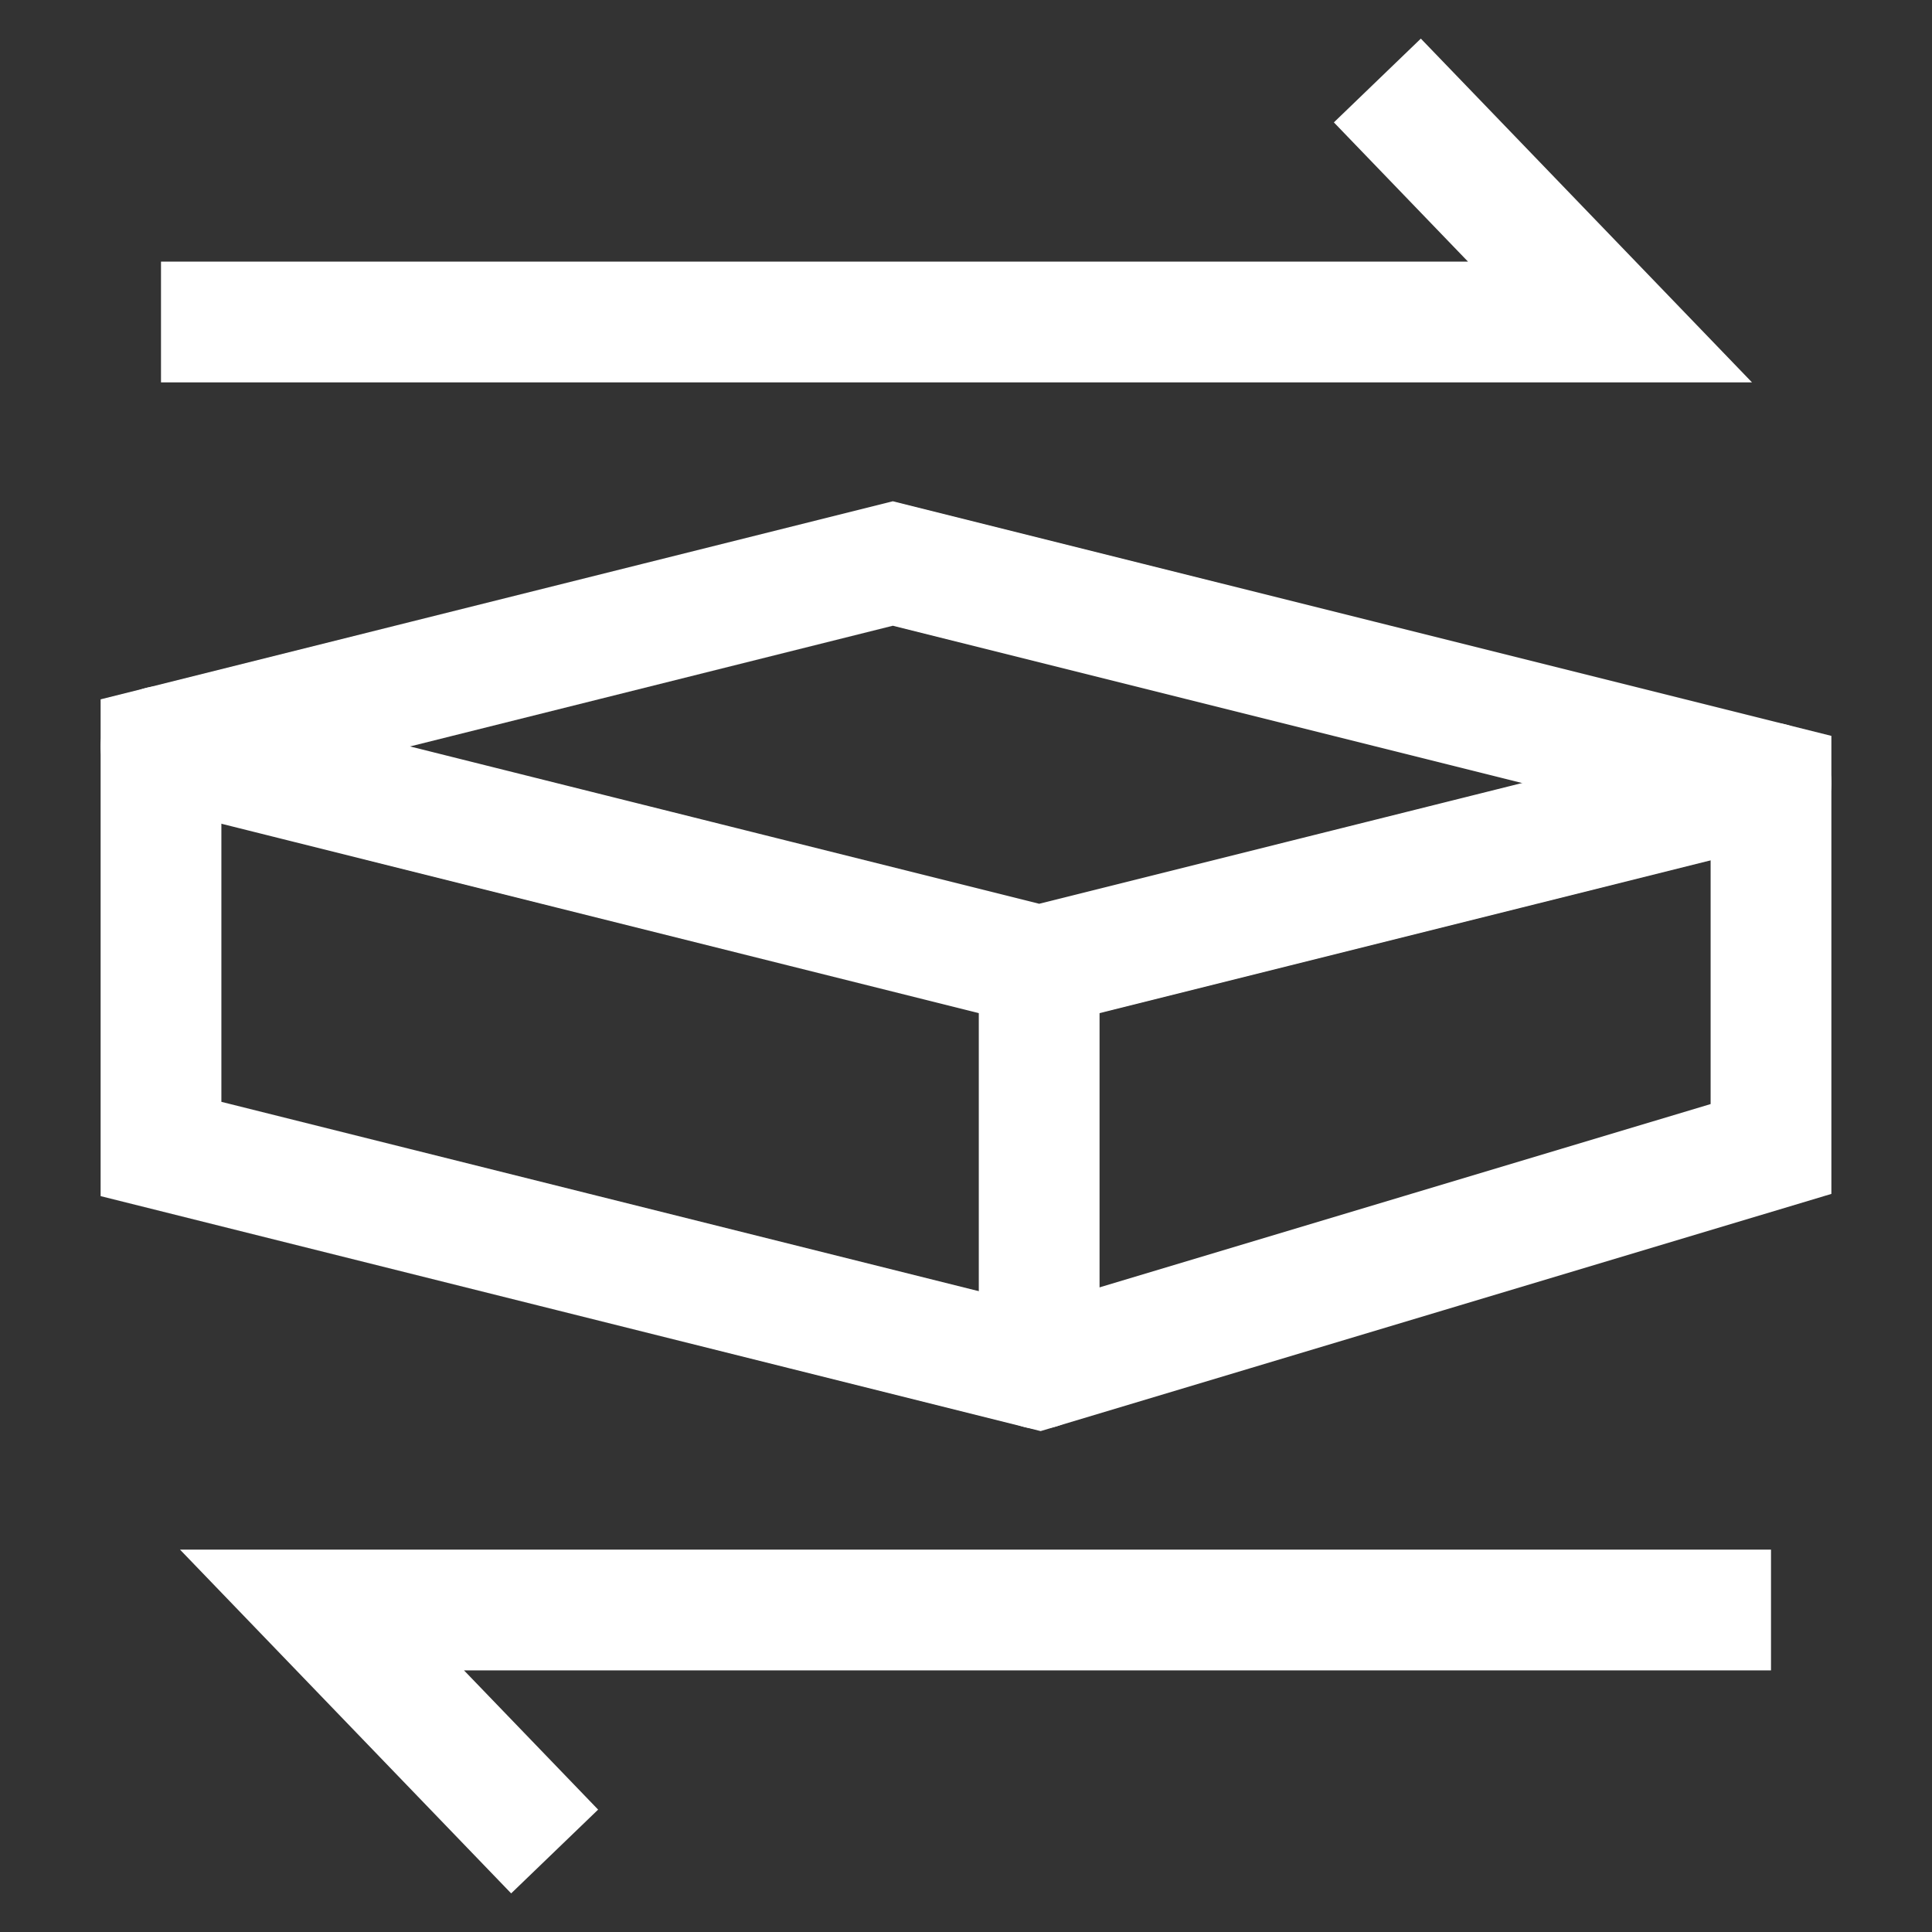 <svg width="24" height="24" viewBox="0 0 24 24" fill="none" xmlns="http://www.w3.org/2000/svg">
<rect x="0" y="0" width="24" height="24" fill="#333333" stroke="none"/>
<path d="M22 9.727L12.909 12L2 9.272" stroke="white" stroke-width="1.5" stroke-linecap="round"/>
<path d="M12.909 12V17" stroke="white" stroke-width="1.5" stroke-linecap="round"/>
<path d="M22 9.727V14.273L12.909 17L2 14.273V9.273L11.091 7L22 9.727Z" stroke="white" stroke-width="1.5" stroke-linecap="round"/>
<path d="M2 4H20L17.11 1" stroke="white" stroke-width="1.5"/>
<path d="M22 20H4L6.89 23" stroke="white" stroke-width="1.5"/>
</svg>

